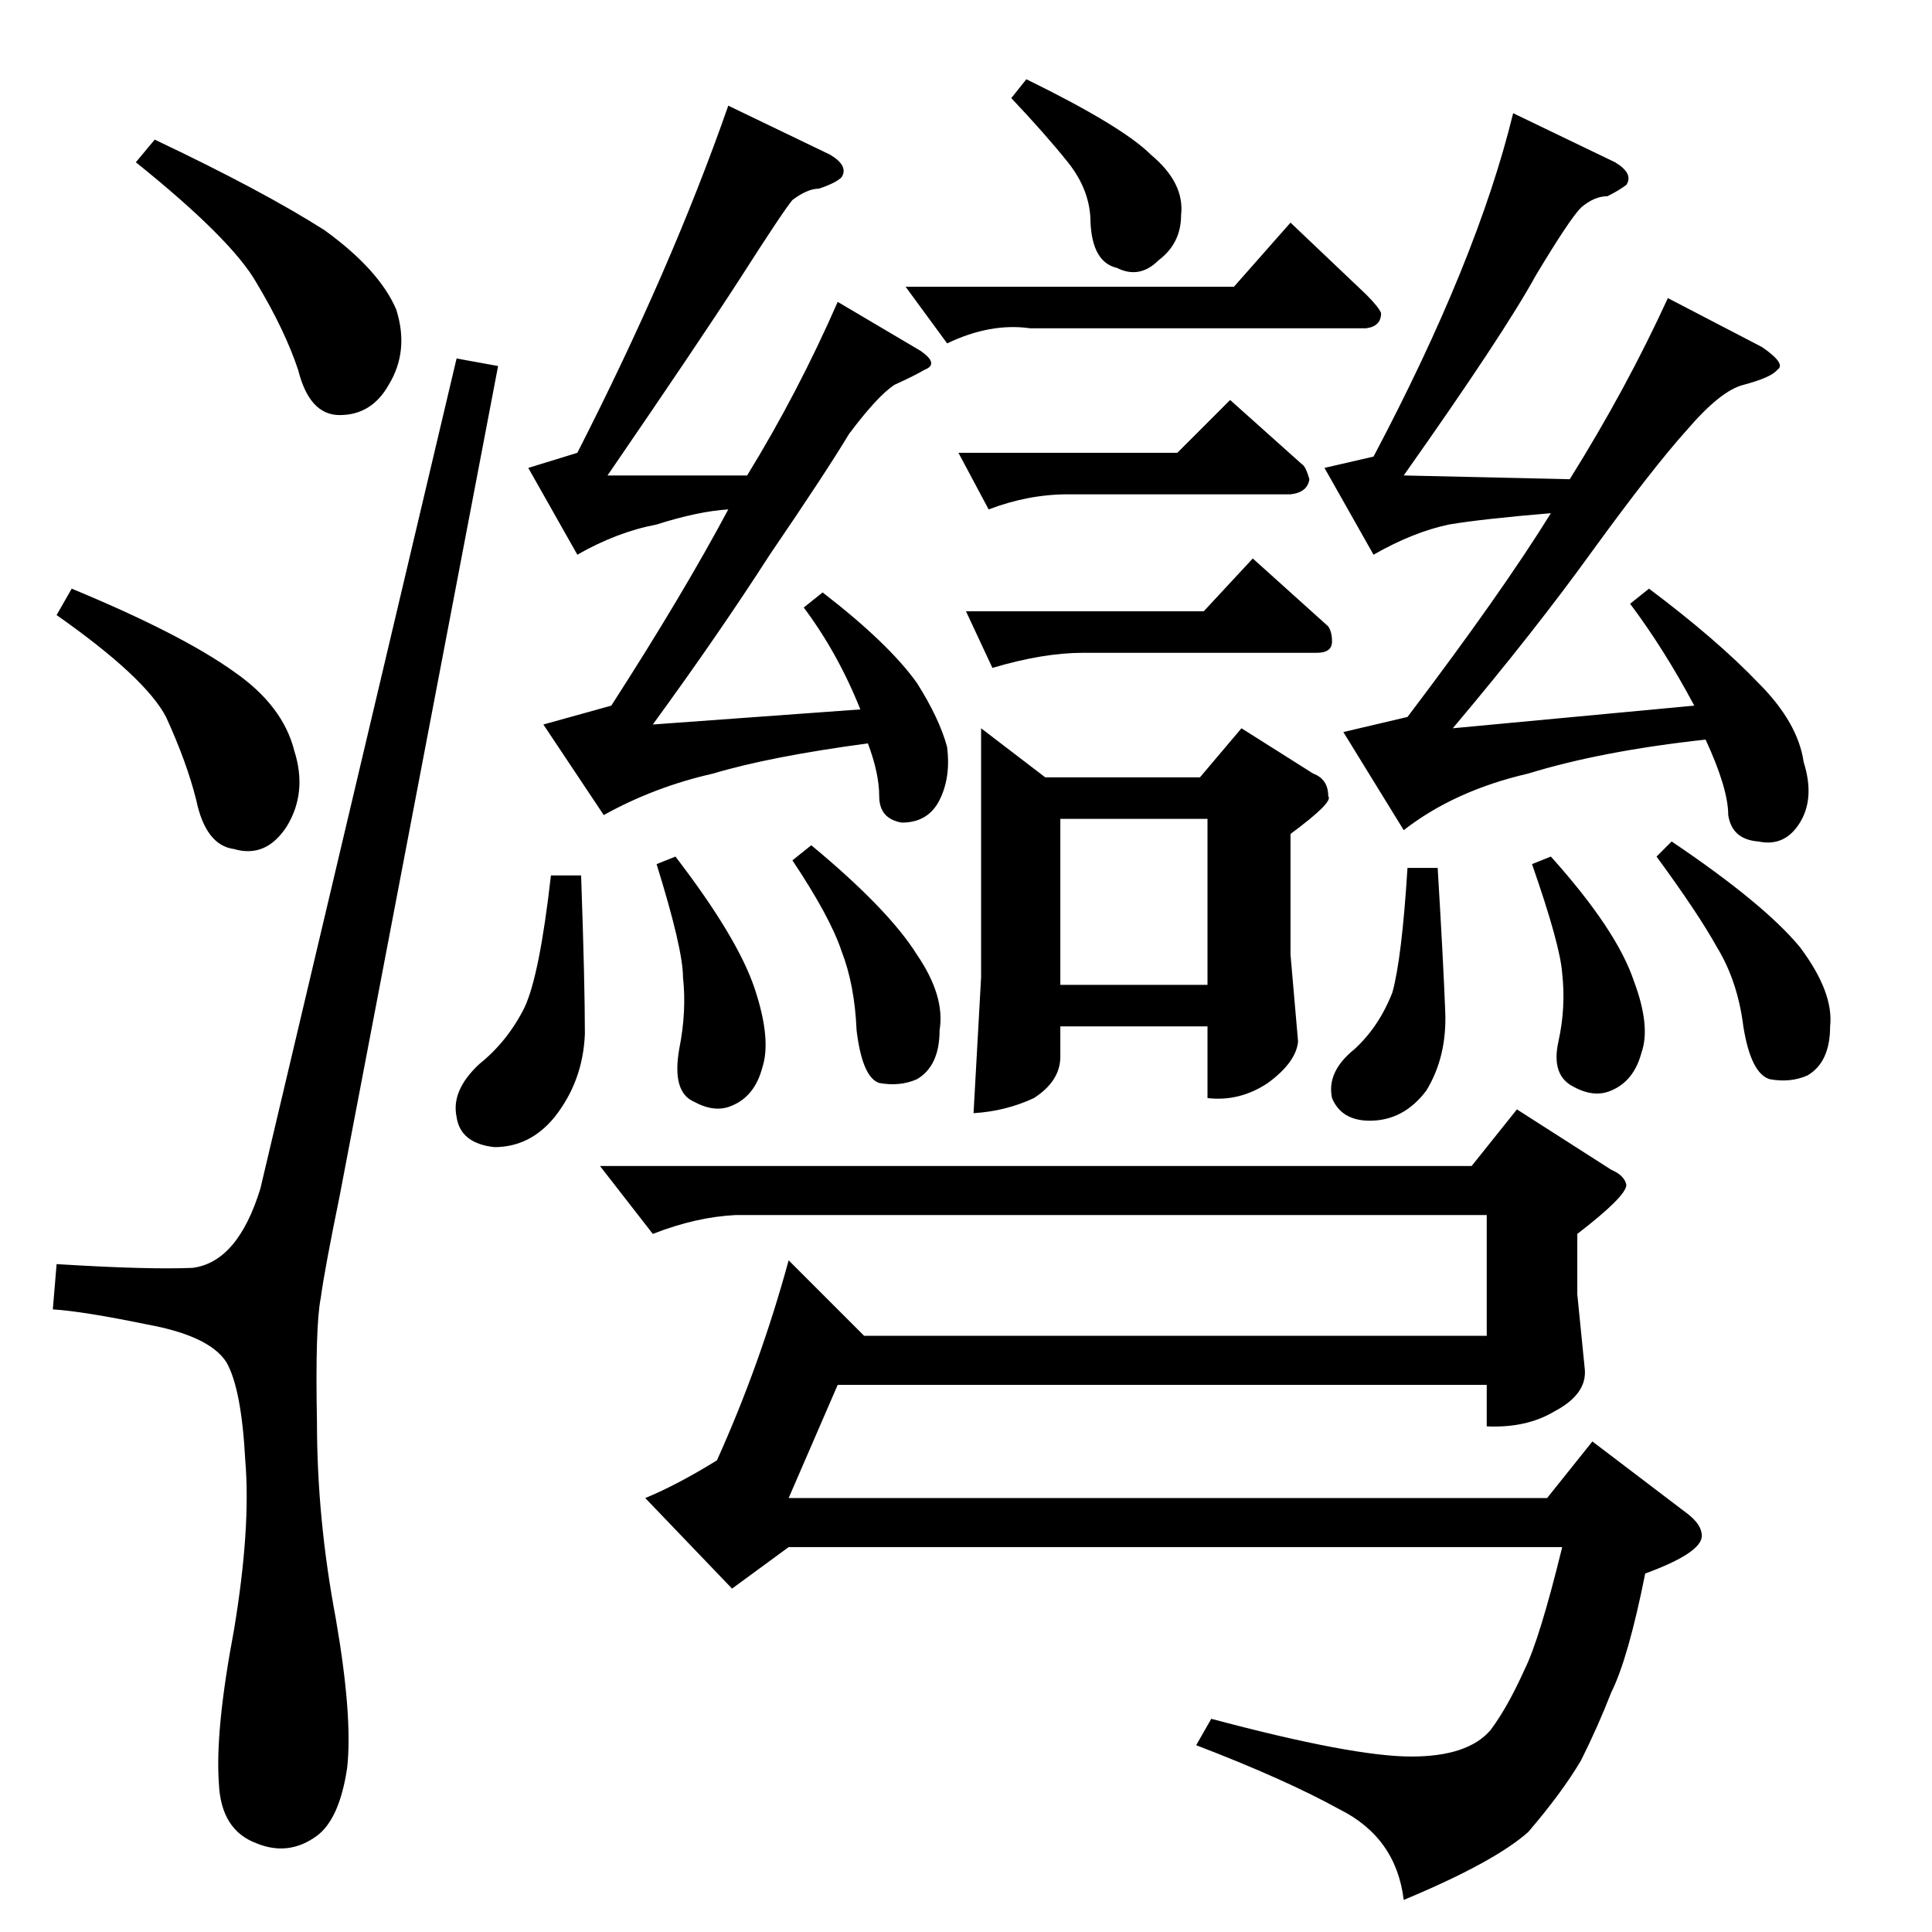 <?xml version="1.0" standalone="no"?>
<!DOCTYPE svg PUBLIC "-//W3C//DTD SVG 1.1//EN" "http://www.w3.org/Graphics/SVG/1.1/DTD/svg11.dtd" >
<svg xmlns="http://www.w3.org/2000/svg" xmlns:xlink="http://www.w3.org/1999/xlink" version="1.1" viewBox="0 -205 1024 1024">
  <g transform="matrix(1 0 0 -1 0 819)">
   <path fill="currentColor"
d="M508 784h116l28 28l38 -34q2 -1 4 -8q-1 -7 -10 -8h-118q-21 0 -42 -8l-16 30v0v0zM512 700h126l26 28l40 -36q2 -3 2 -8q0 -6 -8 -6h-124q-21 0 -48 -8l-14 30v0v0zM520 638l34 -26h82l22 26l38 -24q8 -3 8 -12q3 -3 -20 -20v-64l4 -46q-1 -11 -16 -22q-15 -10 -32 -8
v38h-78v-16q0 -13 -14 -22q-15 -7 -32 -8l4 72v132v0v0zM562 502h78v88h-78v-88v0v0zM480 872h174l30 34l40 -38q7 -7 8 -10q0 -7 -8 -8h-178q-21 3 -44 -8l-22 30v0v0zM536 972l8 10q51 -25 66 -40q18 -15 16 -32q0 -15 -12 -24q-10 -10 -22 -4q-13 3 -14 24q0 17 -12 32
t-30 34v0v0zM280 776l26 8q50 98 80 184l54 -26q10 -6 6 -12q-3 -3 -12 -6q-6 0 -14 -6q-5 -6 -28 -42q-22 -34 -70 -104h74q27 44 48 92l44 -26q10 -7 2 -10q-5 -3 -16 -8q-9 -6 -24 -26q-12 -20 -42 -64q-27 -42 -62 -90l110 8q-12 30 -30 54l10 8q35 -27 50 -48
q12 -19 16 -34q2 -16 -4 -28t-20 -12q-12 2 -12 14t-6 28q-52 -7 -82 -16q-31 -7 -58 -22l-32 48l36 10q38 59 62 104q-16 -1 -38 -8q-21 -4 -42 -16l-26 46v0v0zM292 560h16q2 -57 2 -84q-1 -25 -16 -44q-13 -16 -32 -16q-18 2 -20 16q-3 14 12 28q15 12 24 30q8 17 14 70
v0v0zM348 566l10 4q33 -43 42 -70t4 -42q-4 -15 -16 -20q-9 -4 -20 2q-12 5 -8 28q4 20 2 38q0 15 -14 60v0v0zM420 568l10 8q41 -34 56 -58q15 -22 12 -40q0 -19 -12 -26q-9 -4 -20 -2q-9 3 -12 28q-1 24 -8 42q-6 18 -26 48v0v0zM702 776l26 6q55 104 74 182l54 -26
q10 -6 6 -12q-4 -3 -10 -6q-7 0 -14 -6q-6 -6 -24 -36q-17 -31 -70 -106l88 -2q30 48 52 96l50 -26q13 -9 8 -12q-3 -4 -18 -8q-12 -3 -30 -24q-18 -20 -50 -64q-31 -43 -74 -94l128 12q-16 30 -34 54l10 8q36 -27 58 -50q21 -21 24 -42q6 -19 -2 -32t-22 -10q-14 1 -16 14
q0 14 -12 40q-55 -6 -94 -18q-39 -9 -66 -30l-32 52l34 8q50 66 76 108q-36 -3 -54 -6q-19 -4 -40 -16l-26 46v0v0zM746 564h16q3 -50 4 -76q1 -24 -10 -42q-12 -16 -30 -16q-15 0 -20 12q-3 14 12 26q13 12 20 30q5 18 8 66v0v0zM812 566l10 4q35 -39 44 -66q9 -24 4 -38
q-4 -15 -16 -20q-9 -4 -20 2q-12 6 -8 24t2 36q-1 15 -16 58v0v0zM878 570l8 8q49 -33 68 -56q18 -24 16 -42q0 -19 -12 -26q-9 -4 -20 -2q-10 3 -14 28q-3 24 -14 42q-10 18 -32 48v0v0zM318 406h462l24 30l50 -32q7 -3 8 -8q0 -6 -26 -26v-32l4 -40q1 -13 -16 -22
q-15 -9 -36 -8v22h-344l-26 -60h402l24 30l50 -38q8 -6 8 -12q0 -9 -30 -20q-9 -45 -18 -63q-7 -18 -16 -36q-10 -17 -28 -38q-18 -16 -66 -36q-4 33 -34 48q-29 16 -76 34l8 14q75 -20 106 -20q30 0 42 14q9 12 18 32q8 16 20 65h-410l-30 -22l-46 48q17 7 38 20
q23 51 38 106l40 -40h330v64h-398q-21 -1 -44 -10l-28 36v0v0zM138 394q-12 -39 -36 -42q-24 -1 -72 2l-2 -24q16 -1 50 -8q33 -6 42 -20q8 -14 10 -52q3 -36 -6 -90q-10 -53 -8 -81q1 -25 20 -32q17 -7 32 4q12 9 16 36q3 27 -6 79q-10 53 -10 104q-1 51 2 66q2 15 10 54
l84 440l-22 4l-104 -440v0v0zM72 938l10 12q57 -27 90 -48q29 -21 38 -42q7 -22 -4 -40q-9 -16 -26 -16q-16 0 -22 24q-7 21 -22 46q-13 23 -64 64v0v0zM30 698l8 14q58 -24 86 -44q26 -18 32 -42q7 -22 -4 -40q-11 -17 -28 -12q-15 2 -20 26q-5 20 -16 44q-11 21 -58 54v0
v0z" />
  </g>

</svg>
